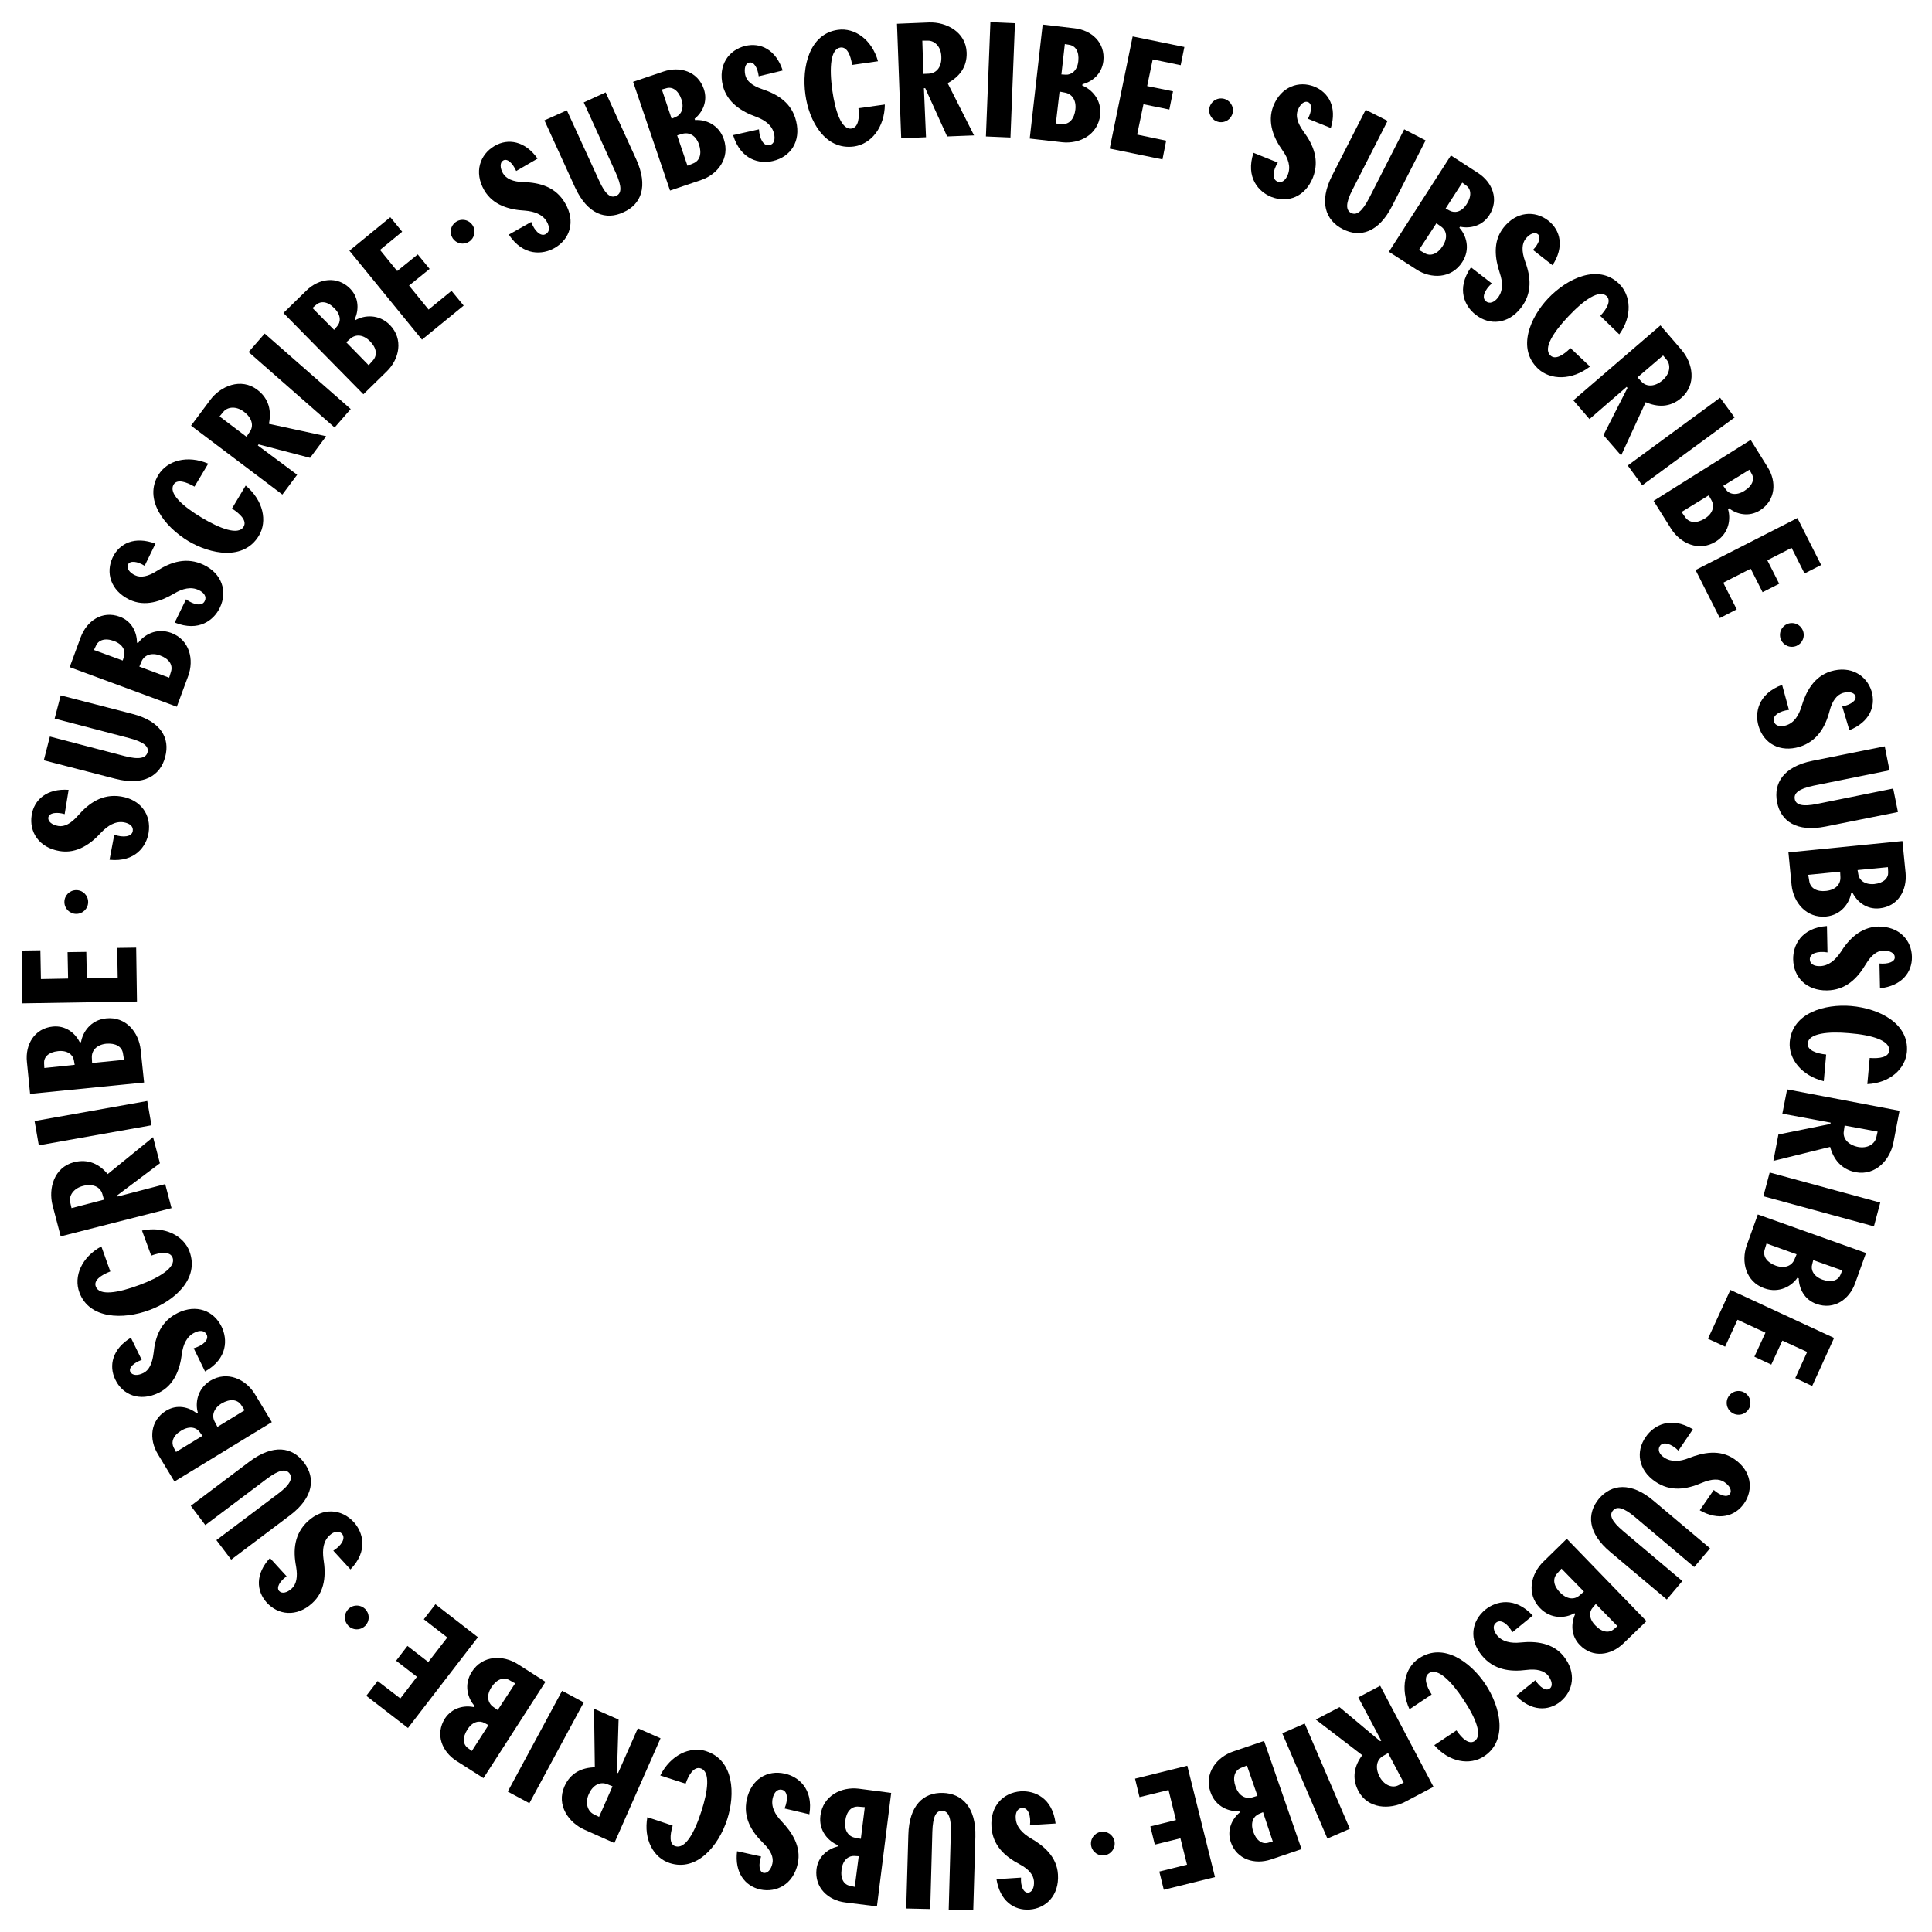 <?xml version="1.0" encoding="utf-8"?>
<!-- Generator: Adobe Illustrator 26.0.2, SVG Export Plug-In . SVG Version: 6.00 Build 0)  -->
<svg version="1.1" id="Group_4734" xmlns="http://www.w3.org/2000/svg" xmlns:xlink="http://www.w3.org/1999/xlink" x="0px" y="0px"
	 viewBox="0 0 732.1 732.1" style="enable-background:new 0 0 732.1 732.1;" xml:space="preserve">
<style type="text/css">
	.st0{enable-background:new    ;}
</style>
<g>
	<g class="st0">
		<path d="M201.3,84.1c1.2,3.4,3.6,5.7,5.5,4.6c1.6-0.9,1.5-2.8,0.4-4.7c-1.6-2.8-4.7-3.9-8.4-4.2c-5.7-0.3-12-2-15.3-7.7
			c-4-6.9-1.6-13.6,3.9-16.8c5.1-3,11.6-1.9,16.3,4.8l-8.1,4.7c-1.3-2.9-3.3-4.9-4.9-4c-1.3,0.7-1.3,2.8-0.1,4.9
			c1.2,2,3.7,3.2,7.8,3.3c6.3,0.2,12.3,1.9,15.8,8.1c3.9,6.7,1.9,13.5-4.1,16.9c-4.4,2.5-11.8,3.2-17.3-5.1L201.3,84.1z"/>
	</g>
	<g class="st0">
		<path d="M217.9,71l-11.6-25.4l8.5-3.8L227,68.4c2.4,5.4,4.5,6.8,6.5,5.8c2.1-0.9,2.2-3.5-0.2-8.8l-12.1-26.6l8.3-3.8l11.6,25.4
			c4.6,10.2,1.9,17-4.8,20C229.6,83.6,222.6,81.2,217.9,71z"/>
	</g>
	<g class="st0">
		<path d="M239.9,31l11.5-3.9c6.2-2.1,13-0.1,15.3,6.6c1.6,4.7-0.5,8.9-3.5,11.3l0.2,0.5c3.8-0.3,9,1.6,10.9,7.3
			c2.4,7.2-2.4,13.3-8.6,15.4l-11.8,4L239.9,31z M254.5,45l1.6-0.7c1.9-0.8,3.3-3.1,2.1-6.7c-1.2-3.5-3.5-4.8-5.6-4.2l-1.8,0.5
			L254.5,45z M260.5,62.8l2.2-0.9c2.5-1,3.3-3.7,2.2-7.1c-1.2-3.5-3.7-4.8-6.3-4.1l-2,0.6L260.5,62.8z"/>
	</g>
	<g class="st0">
		<path d="M287.6,49c0.2,3.7,1.8,6.5,4,6c1.8-0.4,2.2-2.3,1.7-4.4c-0.8-3.2-3.4-5.1-6.9-6.4c-5.3-1.9-10.9-5.3-12.5-11.8
			c-1.9-7.8,2.3-13.5,8.5-15c5.8-1.4,11.6,1.4,14.2,9.3l-9.1,2.2c-0.4-3.2-1.8-5.6-3.6-5.2c-1.5,0.3-2,2.3-1.5,4.7
			c0.5,2.3,2.6,4.1,6.5,5.4c6,2,11.2,5.3,12.8,12.2c1.8,7.5-2,13.4-8.8,15c-5,1.2-12.2-0.3-15.1-9.8L287.6,49z"/>
	</g>
	<g class="st0">
		<path d="M322.9,24.6c-0.6-3.8-1.9-6.9-4.4-6.6c-3.8,0.5-4.3,7.6-3.1,16.3c1.1,7.7,3.4,15,7.3,14.4c2.6-0.4,3-4.1,2.6-7.7l10-1.4
			c-0.1,8.7-5.2,15-11.7,15.9c-11.1,1.5-17.1-9.9-18.4-19.6c-1.5-10.7,1.6-23.1,12.3-24.6c6.4-0.9,12.9,3.7,15.2,11.9L322.9,24.6z"
			/>
	</g>
	<g class="st0">
		<path d="M339.9,9l12.2-0.5c6.5-0.2,13.9,3.6,14.2,11.4c0.2,5.6-2.9,9.3-7.2,11.6l10,19.8l-10.2,0.4l-8.3-18.3l-0.5,0l0.8,18.6
			l-9.4,0.4L339.9,9z M349.9,28l2.2-0.1c2.9-0.2,4.8-2.7,4.6-6.5c-0.1-3.7-2.5-6-5-6l-2.2,0L349.9,28z"/>
	</g>
	<g class="st0">
		<path d="M375.3,8.4l9.3,0.4l-1.7,43.3l-9.3-0.4L375.3,8.4z"/>
	</g>
	<g class="st0">
		<path d="M395.1,9.3l12,1.4c6.5,0.7,11.8,5.4,11,12.5c-0.6,4.9-4.3,7.8-7.9,8.7l-0.1,0.5c3.5,1.4,7.4,5.3,6.8,11.2
			c-0.9,7.5-7.8,11-14.4,10.3l-12.3-1.4L395.1,9.3z M400.1,46.8l2.4,0.2c2.7,0.2,4.6-2,5-5.5c0.4-3.6-1.3-5.9-3.9-6.4l-2.1-0.4
			L400.1,46.8z M402.2,28.2l1.7,0.1c2,0.1,4.3-1.4,4.7-5.1c0.4-3.7-1.1-5.8-3.3-6.2l-1.8-0.3L402.2,28.2z"/>
	</g>
	<g class="st0">
		<path d="M429.2,13.8l19.6,4l-1.4,6.9l-10.6-2.2l-2.1,10.1l9.8,2l-1.4,6.9l-9.8-2L430.9,51l11,2.3l-1.4,7.1l-20-4.1L429.2,13.8z"/>
	</g>
	<g class="st0">
		<path d="M484.2,61.6c-1.9,3.1-2.3,6.3-0.1,7.2c1.7,0.7,3.1-0.6,3.9-2.6c1.2-3,0.2-6.1-2-9.2c-3.3-4.6-5.9-10.6-3.5-16.8
			c2.9-7.4,9.7-9.7,15.5-7.4c5.5,2.2,8.7,7.8,6.3,15.7l-8.7-3.5c1.5-2.8,1.7-5.6,0.1-6.3c-1.4-0.6-3,0.7-3.9,3
			c-0.9,2.2-0.2,4.9,2.2,8.2c3.7,5,6.1,10.8,3.5,17.4c-2.9,7.2-9.4,9.8-15.8,7.3c-4.7-1.9-9.8-7.3-6.7-16.7L484.2,61.6z"/>
	</g>
	<g class="st0">
		<path d="M504.8,66.5l12.7-24.9l8.3,4.2l-13.3,26.1c-2.7,5.2-2.5,7.8-0.5,8.8c2,1,4.1-0.4,6.8-5.6l13.3-26.1l8.1,4.2l-12.7,24.9
			c-5.1,10-12.1,12.1-18.7,8.7C502.3,83.5,499.7,76.5,504.8,66.5z"/>
	</g>
	<g class="st0">
		<path d="M549.8,58.9l10.2,6.6c5.5,3.5,8.2,10.1,4.3,16.1c-2.7,4.1-7.3,5.1-11,4.3l-0.3,0.4c2.6,2.8,4.3,8.1,1.1,13
			c-4.1,6.4-11.9,6.4-17.4,2.8l-10.4-6.7L549.8,58.9z M537.7,94.7l2.1,1.2c2.3,1.4,5,0.3,6.9-2.7c2-3.1,1.5-5.9-0.7-7.4l-1.7-1.2
			L537.7,94.7z M547.8,79l1.5,0.8c1.8,1,4.5,0.7,6.5-2.5c2-3.1,1.6-5.7-0.2-7l-1.5-1.1L547.8,79z"/>
	</g>
	<g class="st0">
		<path d="M565.3,107.4c-2.7,2.4-4,5.4-2.2,6.8c1.4,1.1,3.2,0.3,4.5-1.4c2-2.6,1.9-5.8,0.7-9.4c-1.8-5.4-2.7-11.9,1.4-17.1
			c4.9-6.3,12-6.6,17-2.7c4.7,3.7,6.1,10,1.6,16.9l-7.4-5.8c2.2-2.3,3.2-4.9,1.8-6c-1.2-0.9-3.1-0.1-4.6,1.8
			c-1.4,1.8-1.6,4.6-0.2,8.5c2.2,5.9,2.8,12.1-1.6,17.7c-4.8,6.1-11.8,6.8-17.2,2.5c-4-3.1-7.4-9.7-1.7-17.9L565.3,107.4z"/>
	</g>
	<g class="st0">
		<path d="M606.4,119.7c2.6-2.8,4.2-5.8,2.4-7.5c-2.8-2.6-8.6,1.4-14.6,7.8c-5.4,5.7-9.6,12-6.7,14.7c1.9,1.8,5-0.2,7.6-2.8l7.4,7
			c-6.9,5.3-15,5.2-19.7,0.8c-8.1-7.7-2.9-19.5,3.8-26.6c7.4-7.8,19-13.1,26.8-5.7c4.7,4.5,5.2,12.4,0.2,19.3L606.4,119.7z"/>
	</g>
	<g class="st0">
		<path d="M629.2,123.3l8,9.3c4.3,5,5.8,13.1-0.1,18.2c-4.3,3.7-9.1,3.5-13.5,1.6l-9.3,20.2l-6.7-7.7l9.1-17.9l-0.3-0.4l-14.1,12.2
			l-6.1-7.1L629.2,123.3z M620.5,143l1.5,1.6c1.9,2.1,5.1,2,8-0.5c2.8-2.4,3.2-5.7,1.6-7.7l-1.4-1.7L620.5,143z"/>
	</g>
	<g class="st0">
		<path d="M651.8,150.7l5.5,7.5l-35,25.7l-5.5-7.5L651.8,150.7z"/>
	</g>
	<g class="st0">
		<path d="M663.4,166.7l6.4,10.3c3.5,5.5,3.1,12.6-2.9,16.4c-4.2,2.6-8.8,1.5-11.7-0.8l-0.4,0.3c1.1,3.6,0.5,9.1-4.6,12.3
			c-6.4,4-13.5,0.7-17-4.9l-6.6-10.5L663.4,166.7z M637.2,194l1.4,2c1.5,2.2,4.4,2.4,7.4,0.5c3.1-1.9,3.8-4.7,2.5-7l-1-1.8
			L637.2,194z M653,184.1l1,1.4c1.2,1.7,3.8,2.5,7,0.5c3.2-2,3.9-4.5,2.8-6.4l-0.9-1.6L653,184.1z"/>
	</g>
	<g class="st0">
		<path d="M681.1,196.3l9,17.8l-6.3,3.2l-4.9-9.7l-9.2,4.7l4.5,8.9l-6.3,3.2l-4.5-8.9l-10.4,5.3l5.1,10.1l-6.4,3.3l-9.2-18.2
			L681.1,196.3z"/>
	</g>
	<g class="st0">
		<path d="M677.9,269c-3.6,0.4-6.4,2.2-5.7,4.4c0.5,1.7,2.4,2.1,4.5,1.5c3.1-0.9,4.9-3.7,6-7.3c1.6-5.4,4.6-11.2,11-13.2
			c7.6-2.3,13.6,1.5,15.5,7.5c1.7,5.7-0.7,11.7-8.4,14.8l-2.7-9c3.1-0.6,5.5-2.2,5-3.9c-0.4-1.4-2.5-1.9-4.8-1.2
			c-2.2,0.7-4,2.9-5,6.8c-1.6,6.1-4.7,11.5-11.4,13.6c-7.4,2.2-13.5-1.2-15.5-7.8c-1.5-4.9-0.4-12.2,8.9-15.7L677.9,269z"/>
	</g>
	<g class="st0">
		<path d="M686.8,288.3l27.4-5.5l1.8,9.1l-28.7,5.8c-5.8,1.2-7.6,2.9-7.2,5.1c0.4,2.2,2.9,3,8.6,1.8l28.7-5.8l1.8,8.9l-27.4,5.5
			c-11,2.2-17-2-18.4-9.2C672,296.8,675.8,290.5,686.8,288.3z"/>
	</g>
	<g class="st0">
		<path d="M720.9,318.7l1.2,12.1c0.6,6.5-2.8,12.7-9.9,13.4c-4.9,0.5-8.5-2.5-10.2-5.9l-0.5,0c-0.6,3.7-3.6,8.4-9.5,9
			c-7.5,0.7-12.4-5.3-13.1-11.9l-1.2-12.4L720.9,318.7z M685.2,331.5l0.4,2.4c0.4,2.7,2.9,4.1,6.4,3.7c3.6-0.4,5.5-2.5,5.4-5.2
			l-0.1-2.1L685.2,331.5z M703.9,329.7l0.3,1.7c0.3,2,2.3,3.9,6,3.6c3.7-0.4,5.4-2.3,5.3-4.5l-0.1-1.9L703.9,329.7z"/>
	</g>
	<g class="st0">
		<path d="M692.5,360.9c-3.6-0.6-6.7,0.3-6.7,2.6c0,1.8,1.7,2.7,3.9,2.6c3.2-0.1,5.7-2.2,7.8-5.3c3-4.8,7.5-9.5,14.2-9.7
			c8-0.1,12.7,5.2,12.8,11.5c0.1,5.9-3.9,11-12.1,11.9l-0.2-9.4c3.2,0.3,5.9-0.6,5.8-2.4c0-1.5-1.8-2.5-4.3-2.5
			c-2.3,0-4.6,1.7-6.7,5.2c-3.2,5.4-7.6,9.8-14.7,9.9c-7.7,0.1-12.7-4.9-12.8-11.8c-0.1-5.1,2.9-11.9,12.8-12.6L692.5,360.9z"/>
	</g>
	<g class="st0">
		<path d="M708.5,400.9c3.8,0.3,7.2-0.3,7.4-2.8c0.3-3.8-6.4-5.9-15.2-6.6c-7.8-0.7-15.4,0-15.7,3.9c-0.2,2.6,3.3,3.8,7,4.2
			l-0.9,10.1c-8.4-2.1-13.4-8.4-12.9-14.9c1-11.1,13.4-14.4,23.2-13.6c10.8,0.9,22.1,6.7,21.2,17.4c-0.6,6.5-6.5,11.8-15,12.2
			L708.5,400.9z"/>
	</g>
	<g class="st0">
		<path d="M719.8,420.9l-2.3,12c-1.2,6.4-6.6,12.7-14.3,11.3c-5.5-1.1-8.4-4.9-9.7-9.6l-21.5,5.3l1.9-10l19.7-4l0.1-0.5l-18.3-3.4
			l1.8-9.2L719.8,420.9z M699,426.5l-0.3,2.1c-0.5,2.8,1.6,5.2,5.3,6c3.6,0.7,6.4-1,7-3.6l0.5-2.2L699,426.5z"/>
	</g>
	<g class="st0">
		<path d="M712.5,455.7l-2.4,9l-41.9-11.4l2.4-9L712.5,455.7z"/>
	</g>
	<g class="st0">
		<path d="M707.1,474.8l-4.1,11.4c-2.2,6.2-8,10.3-14.7,7.9c-4.6-1.6-6.6-5.9-6.7-9.7l-0.5-0.2c-2.1,3.1-6.9,6-12.5,4
			c-7.1-2.5-8.9-10.1-6.7-16.3l4.2-11.7L707.1,474.8z M669.4,471.2l-0.7,2.3c-0.8,2.6,0.9,4.9,4.2,6.1c3.4,1.2,6.1,0.1,7.1-2.4
			l0.8-1.9L669.4,471.2z M687.1,477.5l-0.4,1.6c-0.6,2,0.4,4.5,3.9,5.8c3.5,1.2,5.9,0.3,6.8-1.8l0.7-1.7L687.1,477.5z"/>
	</g>
	<g class="st0">
		<path d="M695,507l-8.3,18.2l-6.4-3l4.5-9.9l-9.4-4.3l-4.2,9.1l-6.4-3l4.2-9.1l-10.6-4.9l-4.7,10.2l-6.5-3l8.5-18.5L695,507z"/>
	</g>
	<g class="st0">
		<path d="M636,549.7c-2.6-2.6-5.7-3.6-7-1.8c-1,1.5-0.2,3.2,1.6,4.4c2.7,1.8,5.9,1.6,9.4,0.2c5.3-2.1,11.7-3.4,17.2,0.4
			c6.6,4.5,7.3,11.6,3.7,16.8c-3.4,4.9-9.6,6.7-16.8,2.6l5.3-7.7c2.4,2.1,5.1,3,6.1,1.5c0.9-1.2,0-3.1-2.1-4.5
			c-1.9-1.3-4.7-1.3-8.5,0.3c-5.8,2.5-11.9,3.5-17.7-0.5c-6.4-4.4-7.5-11.4-3.5-17c2.9-4.2,9.3-7.9,17.8-2.8L636,549.7z"/>
	</g>
	<g class="st0">
		<path d="M626.6,568.7l21.4,18l-6,7.1l-22.4-18.9c-4.5-3.8-7-4.2-8.4-2.5c-1.5,1.7-0.5,4.1,3.9,7.8l22.4,18.9l-5.9,7l-21.4-18
			c-8.6-7.2-9-14.5-4.3-20.2C610.6,562.4,618,561.4,626.6,568.7z"/>
	</g>
	<g class="st0">
		<path d="M623.9,614.3l-8.7,8.4c-4.7,4.6-11.7,5.7-16.6,0.6c-3.4-3.5-3.3-8.2-1.7-11.7l-0.3-0.3c-3.3,1.9-8.8,2.4-13-1.9
			c-5.3-5.4-3.5-13,1.2-17.6l8.9-8.7L623.9,614.3z M591.7,594.4l-1.6,1.8c-1.9,2-1.4,4.8,1.1,7.3c2.6,2.6,5.4,2.8,7.4,1l1.6-1.4
			L591.7,594.4z M604.7,607.8l-1.1,1.3c-1.4,1.5-1.7,4.2,1,6.9c2.6,2.7,5.2,2.8,6.9,1.4l1.4-1.2L604.7,607.8z"/>
	</g>
	<g class="st0">
		<path d="M573.1,618.5c-1.8-3.2-4.4-5.1-6.2-3.6c-1.4,1.1-1,3,0.3,4.7c2,2.5,5.3,3.2,9,2.8c5.7-0.6,12.2,0.1,16.3,5.2
			c5,6.2,3.7,13.2-1.2,17.2c-4.6,3.7-11.1,3.7-16.8-2.2l7.3-5.9c1.7,2.7,4.1,4.3,5.5,3.1c1.2-0.9,0.8-3-0.7-4.9
			c-1.5-1.8-4.2-2.6-8.2-2.1c-6.2,0.8-12.4,0-16.9-5.5c-4.9-6-4-13,1.4-17.4c4-3.2,11.2-5,17.9,2.3L573.1,618.5z"/>
	</g>
	<g class="st0">
		<path d="M551.9,655.7c2.2,3.2,4.7,5.4,6.8,4.1c3.2-2.1,0.6-8.7-4.3-16c-4.3-6.5-9.6-12-12.9-9.8c-2.2,1.5-1,5,1,8.1l-8.4,5.6
			c-3.6-7.9-1.8-15.8,3.6-19.3c9.3-6.2,19.6,1.5,25.1,9.7c6,9,8.5,21.5-0.4,27.4c-5.4,3.6-13.3,2.3-18.9-4.2L551.9,655.7z"/>
	</g>
	<g class="st0">
		<path d="M543.2,677.1l-10.8,5.7c-5.8,3-14.1,2.7-17.7-4.2c-2.6-5-1.4-9.6,1.5-13.5l-17.6-13.5l9-4.7l15.4,12.9l0.4-0.2l-8.7-16.4
			l8.3-4.4L543.2,677.1z M526,664.3l-1.9,1.1c-2.5,1.4-3.1,4.5-1.3,7.9c1.7,3.2,4.8,4.4,7.1,3.2l2-1L526,664.3z"/>
	</g>
	<g class="st0">
		<path d="M511.5,693l-8.5,3.7l-17.1-39.9l8.5-3.7L511.5,693z"/>
	</g>
	<g class="st0">
		<path d="M493.2,700.7l-11.5,3.9c-6.2,2.1-13,0.1-15.3-6.5c-1.6-4.7,0.5-8.9,3.4-11.3l-0.2-0.5c-3.8,0.3-9-1.6-10.9-7.2
			c-2.5-7.2,2.4-13.3,8.6-15.4l11.7-4L493.2,700.7z M472.5,669l-2.2,0.9c-2.5,1-3.3,3.7-2.1,7.1c1.2,3.5,3.7,4.8,6.3,4.1l2-0.6
			L472.5,669z M478.6,686.7l-1.6,0.7c-1.9,0.8-3.3,3.1-2.1,6.7c1.2,3.5,3.5,4.8,5.6,4.2l1.8-0.5L478.6,686.7z"/>
	</g>
	<g class="st0">
		<path d="M460.4,711.3l-19.4,4.8l-1.7-6.9l10.5-2.6l-2.5-10l-9.7,2.4l-1.7-6.9l9.7-2.4l-2.8-11.4l-11,2.7l-1.7-7l19.8-4.9
			L460.4,711.3z"/>
	</g>
	<g class="st0">
		<path d="M390.3,691.6c0.4-3.6-0.7-6.7-3-6.5c-1.8,0.1-2.6,1.9-2.4,4c0.2,3.2,2.5,5.6,5.7,7.5c4.9,2.8,9.9,7,10.3,13.7
			c0.5,8-4.6,12.9-10.8,13.3c-5.9,0.4-11.2-3.3-12.5-11.5l9.3-0.6c-0.2,3.2,0.9,5.8,2.7,5.7c1.5-0.1,2.4-2,2.2-4.4
			c-0.2-2.3-1.9-4.5-5.5-6.4c-5.5-2.9-10.2-7.1-10.6-14.2c-0.5-7.7,4.3-12.9,11.1-13.4c5.1-0.3,12,2.3,13.2,12.2L390.3,691.6z"/>
	</g>
	<g class="st0">
		<path d="M369.6,696l-0.8,27.9l-9.3-0.3l0.8-29.3c0.2-5.9-1.1-8.1-3.3-8.1c-2.3-0.1-3.5,2.1-3.7,7.9l-0.8,29.3l-9.1-0.2l0.8-27.9
			c0.3-11.2,5.7-16.1,13.1-15.9C364.5,679.6,369.9,684.8,369.6,696z"/>
	</g>
	<g class="st0">
		<path d="M332.3,722.4l-12-1.5c-6.5-0.8-11.7-5.6-10.9-12.6c0.6-4.9,4.4-7.7,8-8.6l0.1-0.5c-3.5-1.4-7.4-5.4-6.6-11.3
			c1-7.5,8-10.9,14.5-10.1l12.3,1.6L332.3,722.4z M325.4,703.4l-1.7-0.1c-2-0.1-4.3,1.3-4.8,5.1c-0.5,3.7,1,5.8,3.2,6.2l1.8,0.4
			L325.4,703.4z M327.7,684.8l-2.4-0.2c-2.7-0.2-4.6,1.9-5,5.4c-0.5,3.6,1.2,6,3.8,6.4l2.1,0.4L327.7,684.8z"/>
	</g>
	<g class="st0">
		<path d="M297.3,685.3c1.4-3.4,1.2-6.6-1-7.1c-1.8-0.4-3,1.1-3.5,3.2c-0.7,3.2,0.8,6.1,3.4,8.8c3.9,4.1,7.5,9.5,6.1,16
			c-1.7,7.8-8,11.1-14.2,9.8c-5.8-1.3-9.8-6.4-8.8-14.5l9.1,2c-1,3-0.8,5.8,0.9,6.2c1.5,0.3,2.9-1.2,3.4-3.6
			c0.5-2.3-0.6-4.9-3.5-7.7c-4.5-4.4-7.7-9.7-6.2-16.6c1.7-7.6,7.7-11.2,14.4-9.7c5,1.1,10.9,5.6,9.3,15.4L297.3,685.3z"/>
	</g>
	<g class="st0">
		<path d="M254.9,691.8c-1.1,3.7-1.3,7.1,1,7.8c3.7,1.2,7.2-4.9,9.9-13.3c2.4-7.4,3.5-15-0.3-16.2c-2.5-0.8-4.5,2.3-5.7,5.8
			l-9.6-3.1c3.9-7.8,11.3-11.2,17.4-9.2c10.6,3.4,11,16.3,8,25.7c-3.3,10.3-11.6,20-21.8,16.7c-6.2-2-10-9-8.5-17.4L254.9,691.8z"/>
	</g>
	<g class="st0">
		<path d="M232.8,698.4l-11.2-5c-6-2.6-10.9-9.3-7.7-16.5c2.3-5.2,6.7-7.1,11.5-7.2l-0.3-22.2l9.3,4.1l-0.6,20.1l0.4,0.2l7.5-17
			l8.6,3.8L232.8,698.4z M232.1,676.9l-2-0.8c-2.7-1.1-5.5,0.3-7,3.8c-1.5,3.3-0.4,6.5,1.9,7.6l2,1L232.1,676.9z"/>
	</g>
	<g class="st0">
		<path d="M200.6,683.3l-8.2-4.4l20.6-38.2l8.2,4.4L200.6,683.3z"/>
	</g>
	<g class="st0">
		<path d="M183.2,673.8l-10.2-6.5c-5.5-3.5-8.2-10.1-4.4-16.1c2.7-4.1,7.3-5.1,11-4.3l0.3-0.4c-2.6-2.8-4.3-8-1.1-13
			c4.1-6.4,11.9-6.4,17.4-2.9l10.5,6.7L183.2,673.8z M185.1,653.7l-1.5-0.8c-1.8-1-4.5-0.7-6.5,2.5c-2,3.1-1.6,5.7,0.2,7l1.5,1.1
			L185.1,653.7z M195.2,637.9l-2.1-1.2c-2.3-1.4-5-0.3-6.9,2.7c-2,3.1-1.4,5.9,0.7,7.4l1.7,1.2L195.2,637.9z"/>
	</g>
	<g class="st0">
		<path d="M154.6,654.8l-15.8-12.2l4.3-5.6l8.6,6.6l6.3-8.2l-7.9-6.1l4.3-5.6l7.9,6.1l7.2-9.3l-8.9-6.9l4.4-5.7l16.1,12.5
			L154.6,654.8z"/>
	</g>
	<g class="st0">
		<path d="M126.3,587.6c3.1-1.9,4.8-4.7,3.3-6.4c-1.2-1.3-3.1-0.9-4.7,0.6c-2.4,2.2-2.8,5.4-2.3,9.1c0.9,5.6,0.7,12.1-4.3,16.6
			c-5.9,5.4-12.9,4.5-17.2-0.2c-4-4.4-4.4-10.9,1.2-16.9l6.3,6.9c-2.6,1.9-4,4.3-2.8,5.6c1,1.1,3,0.7,4.8-1c1.7-1.6,2.3-4.3,1.6-8.3
			c-1.2-6.2-0.7-12.4,4.5-17.2c5.7-5.2,12.7-4.7,17.4,0.4c3.4,3.8,5.6,10.8-1.3,17.9L126.3,587.6z"/>
	</g>
	<g class="st0">
		<path d="M109.9,574.2L87.6,591l-5.6-7.4l23.4-17.6c4.7-3.5,5.6-5.9,4.3-7.7c-1.4-1.8-3.9-1.4-8.5,2l-23.4,17.6l-5.5-7.3l22.3-16.8
			c9-6.7,16.2-5.5,20.6,0.4C119.6,560,118.9,567.4,109.9,574.2z"/>
	</g>
	<g class="st0">
		<path d="M66.1,561.4L59.8,551c-3.4-5.6-2.9-12.7,3.1-16.4c4.2-2.6,8.8-1.4,11.7,1l0.4-0.2c-1.1-3.6-0.3-9.1,4.7-12.2
			c6.5-3.9,13.5-0.5,16.9,5.1l6.4,10.6L66.1,561.4z M76.7,544.1l-1-1.4c-1.2-1.7-3.7-2.6-7-0.6c-3.2,1.9-3.9,4.4-2.9,6.4l0.9,1.7
			L76.7,544.1z M92.7,534.4l-1.3-2c-1.5-2.2-4.3-2.4-7.4-0.6c-3.1,1.9-3.9,4.7-2.6,7l1,1.9L92.7,534.4z"/>
	</g>
	<g class="st0">
		<path d="M73.4,510.9c3.5-1,5.9-3.2,4.9-5.2c-0.8-1.6-2.7-1.7-4.6-0.7c-2.9,1.4-4.3,4.4-4.8,8.1c-0.7,5.6-2.8,11.8-8.8,14.7
			c-7.2,3.5-13.7,0.7-16.4-5c-2.6-5.3-1.1-11.7,5.9-15.9l4.1,8.4c-3,1.1-5.1,3-4.3,4.6c0.7,1.3,2.7,1.5,4.9,0.4
			c2.1-1,3.4-3.5,3.9-7.6c0.6-6.2,2.8-12.1,9.2-15.2c7-3.4,13.6-0.9,16.6,5.3c2.2,4.6,2.4,12-6.3,16.9L73.4,510.9z"/>
	</g>
	<g class="st0">
		<path d="M41.8,481.8c-3.6,1.4-6.4,3.4-5.5,5.7c1.3,3.6,8.3,2.5,16.6-0.6c7.3-2.7,13.9-6.6,12.5-10.3c-0.9-2.5-4.6-2.1-8.1-0.8
			l-3.5-9.5c8.5-1.8,15.8,1.9,18,7.9c3.9,10.5-5.9,18.8-15.1,22.2c-10.1,3.8-22.9,3.4-26.6-6.6c-2.3-6.1,0.8-13.4,8.3-17.5
			L41.8,481.8z"/>
	</g>
	<g class="st0">
		<path d="M23,468.5l-3.1-11.8c-1.6-6.3,0.5-14.3,8.1-16.3c5.5-1.4,9.7,0.8,12.8,4.5l17.2-14l2.6,9.9l-16.1,12.1l0.1,0.5l18-4.7
			l2.4,9.1L23,468.5z M39.4,454.6l-0.6-2.1c-0.8-2.8-3.7-4.1-7.4-3.1c-3.5,0.9-5.4,3.7-4.8,6.2l0.5,2.2L39.4,454.6z"/>
	</g>
	<g class="st0">
		<path d="M14.7,434l-1.6-9.2l42.7-7.6l1.6,9.2L14.7,434z"/>
	</g>
	<g class="st0">
		<path d="M11.4,414.5l-1.2-12.1c-0.7-6.5,2.8-12.7,9.8-13.4c4.9-0.5,8.5,2.5,10.2,5.9l0.5,0c0.6-3.7,3.6-8.4,9.5-9
			c7.5-0.8,12.4,5.3,13.1,11.9l1.3,12.4L11.4,414.5z M28.3,403.5l-0.3-1.7c-0.3-2-2.3-3.9-6-3.5c-3.7,0.4-5.4,2.3-5.3,4.5l0.1,1.9
			L28.3,403.5z M47,401.6l-0.4-2.4c-0.4-2.7-2.9-4-6.4-3.7c-3.6,0.4-5.5,2.6-5.4,5.2l0.1,2.1L47,401.6z"/>
	</g>
	<g class="st0">
		<path d="M8.5,380.2l-0.3-20l7.1-0.1l0.2,10.9l10.3-0.2l-0.2-10l7.1-0.1l0.2,10l11.7-0.2l-0.2-11.3l7.2-0.1l0.3,20.4L8.5,380.2z"/>
	</g>
	<g class="st0">
		<path d="M43.3,316.3c3.4,1.2,6.7,0.8,7-1.4c0.3-1.8-1.2-2.9-3.4-3.3c-3.2-0.5-6,1.2-8.6,3.9c-3.8,4.2-9.1,8.1-15.7,7
			c-7.9-1.3-11.6-7.3-10.6-13.6c0.9-5.9,5.8-10.2,14-9.6l-1.5,9.2c-3.1-0.9-5.9-0.5-6.2,1.3c-0.2,1.5,1.4,2.8,3.8,3.2
			c2.3,0.4,4.8-0.9,7.5-4c4.1-4.7,9.2-8.3,16.2-7.2c7.6,1.2,11.6,7,10.5,13.8c-0.8,5-5,11.2-14.8,10.2L43.3,316.3z"/>
	</g>
	<g class="st0">
		<path d="M43.7,295.1l-27.1-7l2.3-9l28.3,7.4c5.7,1.5,8.1,0.7,8.7-1.4c0.6-2.2-1.3-3.9-6.9-5.4l-28.3-7.4l2.3-8.8l27.1,7
			c10.9,2.8,14.4,9.2,12.5,16.3C60.8,293.9,54.5,297.9,43.7,295.1z"/>
	</g>
	<g class="st0">
		<path d="M26.4,252.8l4.2-11.4c2.3-6.1,8.1-10.2,14.8-7.7c4.6,1.7,6.5,6,6.5,9.8l0.4,0.2c2.2-3.1,6.9-5.9,12.5-3.9
			c7.1,2.6,8.8,10.2,6.5,16.4l-4.3,11.6L26.4,252.8z M46.5,250.3l0.5-1.6c0.6-2-0.3-4.5-3.8-5.8c-3.5-1.3-5.9-0.3-6.8,1.7l-0.8,1.7
			L46.5,250.3z M64.1,256.8l0.7-2.3c0.8-2.6-0.8-4.9-4.1-6.1c-3.4-1.3-6.1-0.1-7.1,2.3l-0.8,1.9L64.1,256.8z"/>
	</g>
	<g class="st0">
		<path d="M70.5,227.1c3,2.2,6.2,2.7,7.1,0.6c0.8-1.6-0.3-3.2-2.3-4.1c-2.9-1.4-6.1-0.6-9.3,1.3c-4.9,2.9-11,5.2-17,2.3
			c-7.2-3.5-9-10.3-6.3-16c2.6-5.4,8.4-8.1,16.2-5.2l-4.1,8.4c-2.7-1.7-5.5-2.1-6.3-0.5c-0.6,1.4,0.5,3.1,2.7,4.1
			c2.1,1,4.9,0.5,8.3-1.7c5.3-3.4,11.2-5.3,17.6-2.3c7,3.3,9.2,10.1,6.2,16.3c-2.2,4.6-7.9,9.3-17.1,5.6L70.5,227.1z"/>
	</g>
	<g class="st0">
		<path d="M73.7,184.4c-3.3-1.9-6.6-2.9-7.9-0.8c-2,3.3,3.2,8.1,10.7,12.6c6.7,4,13.8,6.8,15.8,3.4c1.4-2.3-1.3-4.9-4.4-6.9l5.2-8.7
			c6.7,5.6,8.3,13.5,5,19c-5.8,9.6-18.4,7-26.8,2c-9.2-5.6-16.9-15.8-11.3-25c3.3-5.5,11-7.7,18.9-4.3L73.7,184.4z"/>
	</g>
	<g class="st0">
		<path d="M72.4,161.3l7.3-9.8c3.9-5.2,11.6-8.5,17.8-3.8c4.5,3.4,5.4,8.1,4.4,12.9l21.7,4.7l-6.1,8.2L98,168.4l-0.3,0.4l14.9,11.1
			l-5.6,7.5L72.4,161.3z M93.4,165.5l1.2-1.8c1.7-2.3,0.9-5.4-2.2-7.7c-2.9-2.2-6.2-1.9-7.8,0.1l-1.4,1.7L93.4,165.5z"/>
	</g>
	<g class="st0">
		<path d="M94.2,133.4l6.1-7l32.6,28.6l-6.1,7L94.2,133.4z"/>
	</g>
	<g class="st0">
		<path d="M107.4,118.6l8.7-8.5c4.7-4.6,11.7-5.7,16.6-0.7c3.4,3.5,3.3,8.2,1.7,11.6l0.3,0.3c3.3-1.9,8.8-2.4,13,1.8
			c5.3,5.4,3.6,13-1.1,17.6l-8.9,8.7L107.4,118.6z M126.6,125l1.1-1.3c1.4-1.5,1.7-4.2-1-6.9c-2.6-2.7-5.2-2.8-6.9-1.3l-1.4,1.2
			L126.6,125z M139.7,138.4l1.6-1.8c1.8-2,1.4-4.8-1.1-7.3c-2.6-2.6-5.4-2.7-7.4-1l-1.6,1.4L139.7,138.4z"/>
	</g>
	<g class="st0">
		<path d="M132.4,95l15.5-12.7l4.5,5.5l-8.4,6.9l6.5,8l7.8-6.3l4.5,5.5l-7.8,6.3l7.4,9.1l8.7-7.1l4.6,5.6l-15.8,12.9L132.4,95z"/>
	</g>
	<path id="Path_2180_00000010280651578134068270000008318652879859491472_" d="M175.3,83.3c2.5,0,4.5,2,4.5,4.5s-2,4.5-4.5,4.5
		s-4.5-2-4.5-4.5S172.8,83.3,175.3,83.3"/>
	<path id="Path_2180_00000165945542767602234130000009487819323672215211_" d="M462.7,37.3c2.5,0,4.5,2,4.5,4.5s-2,4.5-4.5,4.5
		s-4.5-2-4.5-4.5S460.2,37.3,462.7,37.3"/>
	<path id="Path_2180_00000086673259884489024630000000119580644706823352_" d="M679,236.1c2.5,0,4.5,2,4.5,4.5s-2,4.5-4.5,4.5
		s-4.5-2-4.5-4.5S676.5,236.1,679,236.1"/>
	<path id="Path_2180_00000046320024858180559070000010264389462615820422_" d="M658.8,527.1c2.5,0,4.5,2,4.5,4.5s-2,4.5-4.5,4.5
		s-4.5-2-4.5-4.5S656.3,527.1,658.8,527.1"/>
	<path id="Path_2180_00000155104988026466979500000006023931737534197382_" d="M417.9,694.1c2.5,0,4.5,2,4.5,4.5s-2,4.5-4.5,4.5
		s-4.5-2-4.5-4.5S415.4,694.1,417.9,694.1"/>
	<path id="Path_2180_00000004522991680299038060000016186068695591127435_" d="M135.2,608.4c2.5,0,4.5,2,4.5,4.5s-2,4.5-4.5,4.5
		s-4.5-2-4.5-4.5S132.7,608.4,135.2,608.4"/>
	<path id="Path_2180_00000005251657704853481180000017002668101146917784_" d="M28.9,337.3c2.5,0,4.5,2,4.5,4.5s-2,4.5-4.5,4.5
		s-4.5-2-4.5-4.5S26.4,337.3,28.9,337.3"/>
</g>
</svg>
